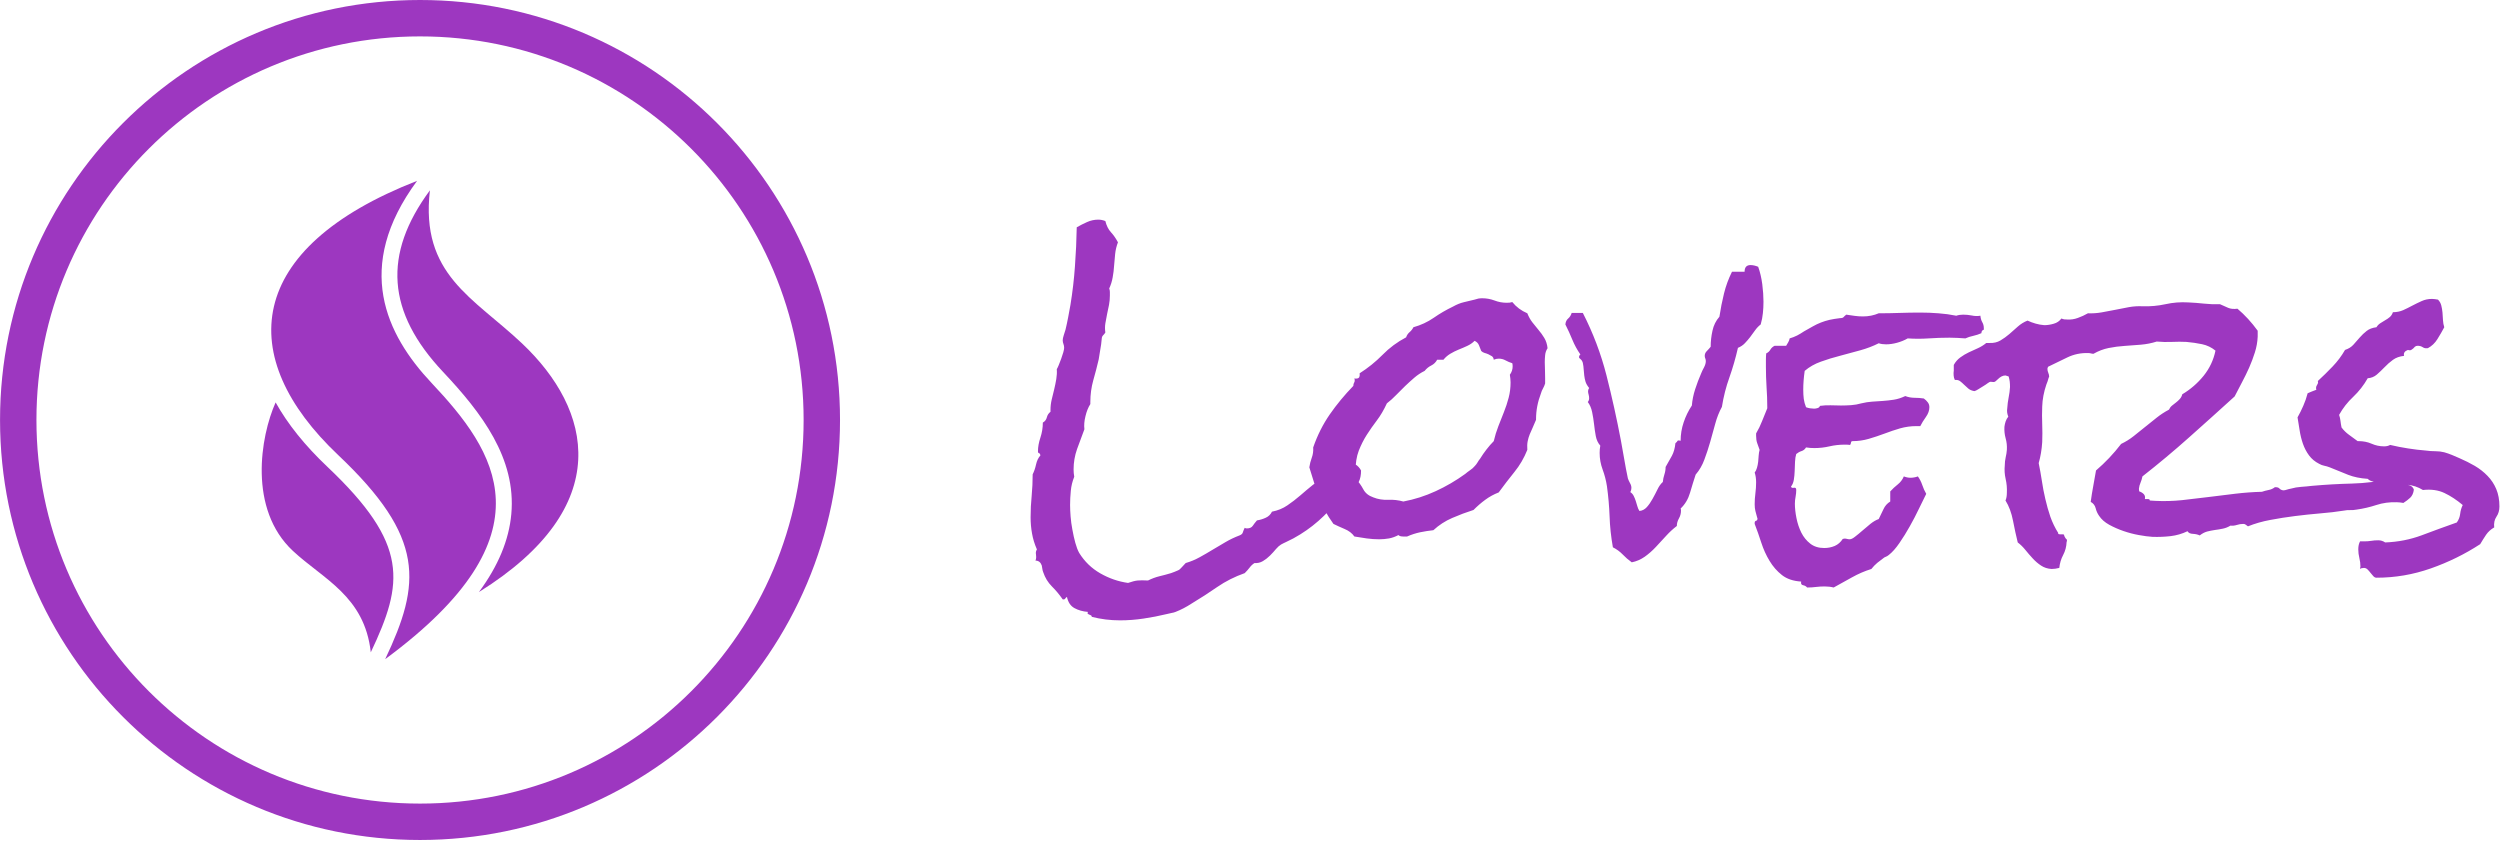 <svg width="250" height="85" viewBox="0 0 250 85" fill="none" xmlns="http://www.w3.org/2000/svg">
<g clip-path="url(#clip0_2_10)">
<g clip-path="url(#clip1_2_10)">
<g clip-path="url(#clip2_2_10)">
<g clip-path="url(#clip3_2_10)">
<path d="M136.105 47.047C136.105 47.509 136.029 47.888 135.876 48.184C135.728 48.475 135.561 48.807 135.375 49.179C135.328 49.155 135.268 49.143 135.197 49.143C135.058 49.143 134.932 49.176 134.817 49.243C134.698 49.315 134.581 49.374 134.467 49.422C133.79 50.166 133.096 50.888 132.385 51.59C131.674 52.286 130.89 52.901 130.031 53.435C129.797 53.578 129.564 53.714 129.33 53.843C129.096 53.967 128.851 54.089 128.593 54.208C128.503 54.256 128.417 54.296 128.336 54.33C128.255 54.363 128.178 54.404 128.107 54.451C127.945 54.547 127.775 54.697 127.599 54.902C127.427 55.112 127.229 55.329 127.005 55.553C126.786 55.772 126.547 55.958 126.29 56.111C126.032 56.264 125.753 56.328 125.452 56.304C125.266 56.419 125.104 56.569 124.966 56.755C124.823 56.941 124.658 57.127 124.472 57.313C123.471 57.666 122.557 58.126 121.732 58.694C120.907 59.266 120.051 59.819 119.164 60.353C118.63 60.702 118.093 60.981 117.554 61.191C117.44 61.238 117.306 61.274 117.154 61.298C117.006 61.322 116.848 61.358 116.681 61.405C115.913 61.591 115.141 61.741 114.363 61.856C113.581 61.975 112.794 62.035 112.003 62.035C111.025 62.035 110.083 61.918 109.177 61.684C109.177 61.613 109.153 61.565 109.105 61.541C109.057 61.517 109.005 61.493 108.948 61.47C108.89 61.45 108.838 61.422 108.79 61.384C108.743 61.35 108.743 61.286 108.79 61.191C108.275 61.148 107.827 61.021 107.445 60.811C107.059 60.602 106.809 60.227 106.694 59.688C106.623 59.736 106.563 59.795 106.515 59.867C106.472 59.934 106.391 59.958 106.272 59.938C105.948 59.471 105.588 59.039 105.192 58.644C104.796 58.248 104.505 57.771 104.319 57.213C104.271 57.093 104.243 56.981 104.233 56.877C104.219 56.772 104.2 56.662 104.176 56.547C104.061 56.223 103.851 56.061 103.546 56.061C103.594 55.966 103.618 55.849 103.618 55.71C103.618 55.639 103.613 55.567 103.603 55.496C103.589 55.429 103.582 55.36 103.582 55.288C103.582 55.174 103.618 55.057 103.689 54.938C103.456 54.404 103.293 53.874 103.203 53.349C103.107 52.825 103.06 52.283 103.06 51.725C103.06 51.005 103.095 50.29 103.167 49.579C103.234 48.869 103.267 48.153 103.267 47.433C103.41 47.151 103.522 46.825 103.603 46.453C103.685 46.081 103.83 45.778 104.04 45.544C104.016 45.406 103.968 45.33 103.897 45.315C103.83 45.306 103.797 45.241 103.797 45.122C103.797 44.702 103.878 44.249 104.04 43.763C104.202 43.272 104.283 42.771 104.283 42.26C104.493 42.141 104.627 41.967 104.684 41.738C104.741 41.505 104.863 41.319 105.049 41.18V41.001C105.049 40.653 105.089 40.305 105.17 39.957C105.256 39.604 105.34 39.26 105.421 38.927C105.502 38.588 105.571 38.249 105.628 37.911C105.685 37.572 105.702 37.24 105.678 36.916C105.726 36.845 105.79 36.711 105.871 36.516C105.952 36.315 106.034 36.105 106.115 35.886C106.196 35.662 106.267 35.445 106.329 35.235C106.386 35.025 106.415 34.875 106.415 34.784C106.415 34.646 106.391 34.517 106.344 34.398C106.296 34.283 106.272 34.157 106.272 34.019C106.272 33.9 106.308 33.73 106.379 33.511C106.451 33.287 106.508 33.105 106.551 32.967C106.646 32.571 106.735 32.159 106.816 31.729C106.897 31.295 106.973 30.88 107.045 30.485C107.254 29.206 107.405 27.921 107.495 26.628C107.591 25.336 107.65 24.036 107.674 22.729C107.999 22.543 108.342 22.369 108.704 22.207C109.062 22.045 109.439 21.964 109.835 21.964C109.954 21.964 110.071 21.976 110.185 22C110.305 22.023 110.421 22.059 110.536 22.107C110.65 22.57 110.836 22.942 111.094 23.223C111.351 23.5 111.585 23.836 111.795 24.232C111.652 24.604 111.559 24.988 111.516 25.384L111.409 26.578C111.385 26.974 111.337 27.363 111.266 27.744C111.199 28.131 111.084 28.498 110.922 28.846C110.965 28.961 110.987 29.078 110.987 29.197V29.547C110.987 29.872 110.958 30.184 110.901 30.485C110.844 30.79 110.779 31.1 110.708 31.415C110.641 31.729 110.584 32.037 110.536 32.337C110.488 32.643 110.488 32.946 110.536 33.246C110.464 33.365 110.395 33.454 110.328 33.511C110.257 33.568 110.209 33.654 110.185 33.768L110.114 34.434C110.071 34.691 110.03 34.942 109.992 35.185C109.959 35.428 109.918 35.678 109.871 35.936C109.708 36.637 109.527 37.336 109.327 38.032C109.131 38.733 109.034 39.456 109.034 40.2V40.407C108.824 40.732 108.661 41.135 108.547 41.617C108.428 42.093 108.392 42.53 108.44 42.926C108.182 43.598 107.937 44.261 107.703 44.915C107.474 45.568 107.359 46.243 107.359 46.939C107.359 47.059 107.364 47.18 107.374 47.304C107.383 47.433 107.4 47.557 107.424 47.676C107.238 48.139 107.123 48.609 107.08 49.086C107.033 49.567 107.009 50.039 107.009 50.502C107.009 50.831 107.026 51.21 107.059 51.64C107.092 52.069 107.152 52.51 107.238 52.963C107.319 53.421 107.417 53.86 107.531 54.279C107.646 54.694 107.774 55.031 107.917 55.288C108.452 56.152 109.155 56.834 110.028 57.334C110.901 57.835 111.826 58.155 112.804 58.293C113.2 58.155 113.522 58.074 113.77 58.05C114.013 58.026 114.356 58.026 114.8 58.05C115.172 57.864 115.549 57.723 115.93 57.628C116.317 57.537 116.708 57.432 117.103 57.313C117.218 57.27 117.34 57.225 117.468 57.177C117.597 57.129 117.709 57.082 117.805 57.034C117.919 56.991 118.045 56.886 118.184 56.719C118.327 56.557 118.456 56.419 118.57 56.304C119.061 56.161 119.526 55.968 119.965 55.725C120.409 55.481 120.84 55.231 121.26 54.974L122.555 54.208C122.994 53.95 123.459 53.729 123.95 53.543C124.136 53.471 124.246 53.373 124.279 53.249C124.317 53.121 124.382 52.963 124.472 52.777C124.52 52.82 124.589 52.842 124.68 52.842C124.961 52.842 125.159 52.756 125.274 52.584C125.393 52.407 125.534 52.226 125.696 52.04C126.001 51.993 126.292 51.904 126.569 51.776C126.85 51.652 127.06 51.449 127.198 51.167C127.78 51.053 128.293 50.843 128.736 50.538C129.18 50.237 129.611 49.906 130.031 49.543C130.446 49.181 130.863 48.83 131.283 48.492C131.703 48.158 132.182 47.886 132.721 47.676C132.788 47.557 132.833 47.452 132.857 47.361C132.881 47.266 132.917 47.161 132.964 47.047C133.36 46.999 133.675 46.887 133.909 46.71C134.138 46.539 134.405 46.36 134.71 46.174C135.363 46.241 135.829 46.532 136.105 47.047ZM154.756 34.82C154.618 35.03 154.537 35.264 154.513 35.521C154.489 35.774 154.477 36.005 154.477 36.215C154.477 36.496 154.484 36.771 154.499 37.038C154.508 37.305 154.513 37.567 154.513 37.825V38.347C154.465 38.509 154.396 38.671 154.306 38.834C154.21 39.001 154.141 39.165 154.098 39.327C153.769 40.186 153.604 41.047 153.604 41.91V41.981C153.49 42.258 153.38 42.513 153.275 42.747C153.17 42.981 153.07 43.207 152.975 43.427C152.884 43.651 152.815 43.884 152.767 44.128C152.72 44.371 152.708 44.657 152.732 44.986C152.407 45.802 151.976 46.541 151.437 47.204C150.902 47.867 150.38 48.547 149.87 49.243C149.379 49.434 148.93 49.679 148.525 49.98C148.115 50.28 147.724 50.619 147.352 50.996C146.631 51.225 145.921 51.492 145.22 51.797C144.523 52.097 143.896 52.505 143.338 53.02C142.895 53.068 142.451 53.137 142.007 53.228C141.564 53.323 141.132 53.464 140.712 53.65H140.298C140.088 53.65 139.935 53.602 139.84 53.507C139.539 53.669 139.227 53.781 138.902 53.843C138.573 53.9 138.247 53.929 137.922 53.929C137.503 53.929 137.088 53.9 136.677 53.843C136.272 53.781 135.86 53.717 135.44 53.65C135.206 53.321 134.879 53.071 134.46 52.899C134.045 52.722 133.673 52.553 133.344 52.391C132.671 51.461 132.182 50.557 131.877 49.679C131.577 48.807 131.262 47.824 130.933 46.732C130.98 46.407 131.061 46.088 131.176 45.773C131.295 45.458 131.343 45.115 131.319 44.743C131.739 43.532 132.292 42.43 132.979 41.438C133.666 40.45 134.45 39.501 135.332 38.59C135.332 38.452 135.363 38.335 135.425 38.24C135.483 38.149 135.487 38.011 135.44 37.825C135.464 37.849 135.511 37.861 135.583 37.861C135.769 37.861 135.886 37.808 135.933 37.703C135.976 37.598 135.986 37.474 135.962 37.331C136.801 36.797 137.565 36.182 138.251 35.485C138.938 34.784 139.725 34.2 140.612 33.733C140.679 33.528 140.796 33.353 140.963 33.21C141.125 33.072 141.251 32.91 141.342 32.724C142.091 32.514 142.768 32.199 143.374 31.779C143.975 31.36 144.614 30.988 145.291 30.663C145.663 30.454 146.019 30.308 146.357 30.227C146.696 30.146 147.063 30.058 147.459 29.962C147.597 29.915 147.726 29.879 147.845 29.855C147.96 29.836 148.086 29.826 148.224 29.826C148.644 29.826 149.052 29.9 149.448 30.048C149.844 30.201 150.251 30.277 150.671 30.277C150.786 30.277 150.886 30.272 150.972 30.263C151.053 30.248 151.139 30.229 151.229 30.206C151.625 30.697 152.126 31.071 152.732 31.329C152.87 31.677 153.039 31.98 153.24 32.237C153.435 32.49 153.638 32.74 153.848 32.989C154.058 33.232 154.251 33.499 154.427 33.79C154.604 34.081 154.713 34.424 154.756 34.82ZM151.265 36.637C151.265 36.518 151.253 36.413 151.229 36.322C150.995 36.251 150.774 36.158 150.564 36.043C150.354 35.924 150.123 35.864 149.87 35.864C149.708 35.864 149.543 35.9 149.376 35.972C149.357 35.81 149.295 35.693 149.19 35.621C149.085 35.554 148.968 35.49 148.84 35.428C148.711 35.371 148.582 35.326 148.453 35.292C148.325 35.254 148.215 35.19 148.124 35.099C148.053 34.913 147.976 34.72 147.895 34.52C147.814 34.324 147.669 34.178 147.459 34.083C147.249 34.293 147.003 34.462 146.722 34.591C146.445 34.72 146.162 34.842 145.871 34.956C145.58 35.075 145.298 35.216 145.026 35.378C144.759 35.54 144.533 35.738 144.347 35.972H143.717C143.579 36.229 143.381 36.423 143.123 36.551C142.871 36.675 142.651 36.854 142.465 37.088C142.088 37.274 141.745 37.501 141.435 37.768C141.12 38.039 140.81 38.321 140.505 38.612C140.205 38.903 139.909 39.198 139.618 39.499C139.327 39.804 139.017 40.083 138.688 40.336C138.387 40.989 138.056 41.554 137.693 42.032C137.331 42.508 136.992 42.993 136.677 43.484C136.367 43.97 136.1 44.5 135.876 45.072C135.657 45.644 135.547 46.348 135.547 47.182V47.533C135.547 47.652 135.559 47.769 135.583 47.884C135.883 48.208 136.134 48.559 136.334 48.935C136.53 49.307 136.861 49.574 137.329 49.737C137.791 49.923 138.285 50.004 138.809 49.98C139.334 49.956 139.842 50.013 140.333 50.152C141.449 49.942 142.525 49.598 143.56 49.121C144.6 48.644 145.584 48.07 146.515 47.397C146.653 47.278 146.815 47.154 147.001 47.025C147.187 46.901 147.34 46.768 147.459 46.624C147.573 46.51 147.671 46.384 147.752 46.245C147.833 46.102 147.922 45.974 148.017 45.859C148.203 45.554 148.413 45.251 148.647 44.95C148.88 44.645 149.123 44.366 149.376 44.113C149.495 43.598 149.648 43.102 149.834 42.625C150.02 42.148 150.206 41.676 150.392 41.209C150.578 40.746 150.736 40.269 150.864 39.778C150.993 39.291 151.057 38.779 151.057 38.24C151.057 38.125 151.05 37.999 151.036 37.861C151.026 37.718 151.01 37.589 150.986 37.474C151.172 37.217 151.265 36.938 151.265 36.637ZM176.348 30.17C176.348 30.566 176.329 30.945 176.29 31.307C176.257 31.67 176.183 32.049 176.069 32.445C175.859 32.607 175.67 32.805 175.504 33.039L175.017 33.704C174.855 33.914 174.681 34.117 174.495 34.312C174.309 34.512 174.075 34.67 173.794 34.784C173.56 35.81 173.276 36.795 172.942 37.739C172.604 38.678 172.353 39.661 172.191 40.687C171.91 41.202 171.688 41.762 171.526 42.368C171.364 42.969 171.194 43.579 171.018 44.199C170.841 44.815 170.648 45.401 170.438 45.959C170.233 46.522 169.942 47.023 169.565 47.462C169.379 48.024 169.193 48.625 169.007 49.264C168.821 49.904 168.507 50.433 168.063 50.853C168.087 50.9 168.099 50.969 168.099 51.06C168.099 51.342 168.03 51.604 167.891 51.847C167.753 52.09 167.684 52.341 167.684 52.598C167.312 52.88 166.957 53.206 166.618 53.578C166.279 53.95 165.936 54.322 165.588 54.694C165.24 55.066 164.868 55.393 164.472 55.675C164.076 55.951 163.644 56.137 163.177 56.233C162.848 55.999 162.545 55.737 162.268 55.446C161.987 55.155 161.66 54.916 161.288 54.73C161.102 53.681 160.992 52.651 160.959 51.64C160.921 50.629 160.833 49.622 160.694 48.62C160.604 48.034 160.458 47.474 160.258 46.939C160.062 46.405 159.965 45.859 159.965 45.301C159.965 45.182 159.969 45.058 159.979 44.929C159.993 44.805 160.01 44.683 160.029 44.564C159.8 44.306 159.65 43.987 159.578 43.605C159.507 43.219 159.449 42.823 159.406 42.418C159.359 42.008 159.294 41.605 159.213 41.209C159.132 40.813 158.987 40.477 158.777 40.2C158.868 40.105 158.913 39.976 158.913 39.814C158.913 39.699 158.896 39.582 158.863 39.463C158.825 39.349 158.806 39.232 158.806 39.113C158.806 39.022 158.841 38.917 158.913 38.798C158.727 38.569 158.605 38.354 158.548 38.154C158.491 37.958 158.45 37.76 158.426 37.56C158.403 37.365 158.383 37.162 158.369 36.952C158.36 36.742 158.331 36.52 158.283 36.287C158.236 36.124 158.162 36.003 158.061 35.922C157.957 35.841 157.904 35.776 157.904 35.729C157.904 35.609 157.949 35.516 158.04 35.45C157.716 34.982 157.449 34.493 157.239 33.983C157.029 33.468 156.795 32.955 156.538 32.445C156.561 32.187 156.654 31.989 156.817 31.851C156.979 31.713 157.096 31.527 157.167 31.293H158.283C159.309 33.296 160.096 35.373 160.644 37.524C161.193 39.68 161.674 41.853 162.089 44.042C162.209 44.671 162.321 45.301 162.426 45.931C162.53 46.555 162.652 47.194 162.79 47.848C162.838 47.986 162.907 48.139 162.998 48.306C163.093 48.468 163.141 48.63 163.141 48.792C163.141 48.931 163.105 49.071 163.034 49.214C163.177 49.305 163.289 49.431 163.37 49.593C163.451 49.756 163.52 49.925 163.577 50.102C163.635 50.278 163.687 50.452 163.735 50.624C163.782 50.8 163.852 50.958 163.942 51.096C164.224 51.072 164.469 50.946 164.679 50.717C164.889 50.483 165.08 50.209 165.251 49.894C165.428 49.579 165.593 49.264 165.745 48.95C165.893 48.635 166.072 48.385 166.282 48.198C166.306 47.941 166.358 47.691 166.439 47.447C166.52 47.204 166.561 46.954 166.561 46.696C166.794 46.3 167.004 45.928 167.19 45.58C167.376 45.232 167.493 44.812 167.541 44.321C167.66 44.225 167.729 44.149 167.748 44.092C167.772 44.035 167.877 44.03 168.063 44.078C168.063 43.448 168.163 42.835 168.364 42.239C168.559 41.648 168.833 41.085 169.186 40.551C169.229 40.012 169.339 39.47 169.515 38.927C169.692 38.378 169.897 37.837 170.131 37.303C170.197 37.136 170.29 36.943 170.41 36.723C170.524 36.504 170.581 36.301 170.581 36.115C170.581 36.02 170.565 35.931 170.531 35.85C170.493 35.769 170.474 35.681 170.474 35.586C170.474 35.4 170.546 35.237 170.689 35.099C170.827 34.961 170.953 34.82 171.068 34.677C171.068 34.143 171.128 33.609 171.247 33.074C171.361 32.535 171.593 32.068 171.941 31.672C172.06 30.88 172.213 30.108 172.399 29.354C172.585 28.596 172.852 27.869 173.2 27.172H174.459C174.459 26.729 174.657 26.507 175.053 26.507C175.287 26.507 175.542 26.564 175.818 26.678C176.004 27.194 176.14 27.771 176.226 28.41C176.307 29.049 176.348 29.636 176.348 30.17ZM198.383 32.831V32.967C198.221 33.015 198.14 33.132 198.14 33.318C197.887 33.432 197.62 33.52 197.338 33.582C197.057 33.64 196.79 33.725 196.537 33.84C196.279 33.816 196.017 33.799 195.75 33.79C195.483 33.776 195.221 33.768 194.963 33.768C194.262 33.768 193.563 33.792 192.867 33.84C192.17 33.888 191.472 33.888 190.771 33.84C190.446 34.026 190.091 34.171 189.705 34.276C189.323 34.381 188.956 34.434 188.603 34.434C188.326 34.434 188.083 34.398 187.873 34.326C187.315 34.608 186.702 34.842 186.035 35.028C185.372 35.214 184.704 35.395 184.031 35.571C183.354 35.743 182.708 35.941 182.093 36.165C181.473 36.384 180.931 36.692 180.469 37.088C180.421 37.417 180.385 37.739 180.361 38.054C180.337 38.364 180.325 38.671 180.325 38.977C180.325 39.301 180.342 39.604 180.376 39.885C180.414 40.162 180.49 40.441 180.604 40.722C180.724 40.77 180.857 40.806 181.005 40.83C181.158 40.853 181.291 40.865 181.406 40.865C181.525 40.865 181.642 40.846 181.756 40.808C181.876 40.775 181.957 40.701 182 40.586C182.352 40.539 182.703 40.52 183.051 40.529C183.399 40.543 183.748 40.551 184.096 40.551C184.449 40.551 184.792 40.539 185.126 40.515C185.465 40.491 185.798 40.431 186.128 40.336C186.5 40.245 186.864 40.188 187.222 40.164C187.585 40.14 187.94 40.117 188.288 40.093C188.641 40.069 189.004 40.028 189.376 39.971C189.748 39.914 190.132 39.792 190.527 39.606C190.828 39.721 191.136 39.778 191.45 39.778C191.765 39.778 192.075 39.802 192.38 39.849C192.543 39.964 192.676 40.093 192.781 40.236C192.886 40.374 192.938 40.536 192.938 40.722C192.938 41.047 192.822 41.373 192.588 41.702C192.354 42.027 192.168 42.33 192.03 42.611H191.643C191.085 42.611 190.544 42.685 190.019 42.833C189.495 42.985 188.97 43.162 188.446 43.362C187.921 43.558 187.399 43.732 186.879 43.884C186.354 44.037 185.813 44.113 185.255 44.113C185.159 44.113 185.107 44.166 185.097 44.271C185.083 44.376 185.052 44.45 185.004 44.493C184.89 44.474 184.716 44.464 184.482 44.464C183.948 44.464 183.435 44.521 182.944 44.636C182.457 44.75 181.957 44.807 181.442 44.807C181.303 44.807 181.165 44.803 181.027 44.793C180.883 44.779 180.743 44.762 180.604 44.743C180.49 44.929 180.34 45.051 180.154 45.108C179.968 45.165 179.791 45.263 179.624 45.401C179.558 45.611 179.517 45.869 179.503 46.174C179.493 46.474 179.481 46.782 179.467 47.097C179.457 47.411 179.429 47.71 179.381 47.991C179.333 48.268 179.24 48.487 179.102 48.649C179.126 48.768 179.219 48.811 179.381 48.778C179.543 48.74 179.624 48.814 179.624 49C179.624 49.21 179.603 49.431 179.56 49.665C179.512 49.899 179.488 50.133 179.488 50.366C179.488 50.805 179.541 51.287 179.646 51.811C179.751 52.336 179.913 52.82 180.132 53.264C180.356 53.707 180.655 54.075 181.027 54.365C181.399 54.656 181.864 54.802 182.422 54.802C182.794 54.802 183.144 54.733 183.473 54.594C183.798 54.451 184.065 54.218 184.275 53.893L184.446 53.857C184.542 53.857 184.63 53.869 184.711 53.893C184.792 53.917 184.878 53.929 184.969 53.929C185.112 53.929 185.293 53.841 185.512 53.664C185.736 53.493 185.982 53.29 186.249 53.056C186.516 52.822 186.788 52.593 187.065 52.369C187.346 52.15 187.616 51.995 187.873 51.904C188.035 51.575 188.193 51.248 188.345 50.924C188.493 50.595 188.72 50.338 189.025 50.152V49.143C189.259 48.885 189.509 48.652 189.776 48.442C190.043 48.232 190.246 47.965 190.384 47.64C190.504 47.688 190.616 47.721 190.721 47.741C190.825 47.764 190.935 47.776 191.05 47.776C191.164 47.776 191.286 47.764 191.415 47.741C191.543 47.721 191.667 47.688 191.787 47.64C191.973 47.898 192.118 48.182 192.223 48.492C192.328 48.807 192.461 49.105 192.624 49.386C192.414 49.806 192.168 50.307 191.887 50.888C191.61 51.47 191.307 52.052 190.978 52.634C190.654 53.216 190.31 53.769 189.948 54.294C189.59 54.819 189.235 55.219 188.882 55.496C188.815 55.567 188.665 55.651 188.431 55.746C188.174 55.932 187.94 56.111 187.73 56.283C187.52 56.459 187.322 56.664 187.136 56.898C186.464 57.108 185.818 57.387 185.198 57.735C184.582 58.083 183.972 58.422 183.366 58.751C183.085 58.679 182.782 58.644 182.457 58.644C182.176 58.644 181.897 58.66 181.62 58.694C181.339 58.732 181.036 58.751 180.712 58.751C180.616 58.632 180.483 58.555 180.311 58.522C180.135 58.489 180.07 58.367 180.118 58.157C179.326 58.109 178.685 57.892 178.194 57.506C177.707 57.124 177.294 56.652 176.956 56.09C176.617 55.532 176.343 54.928 176.133 54.279C175.923 53.626 175.701 52.997 175.468 52.391V52.283C175.468 52.169 175.515 52.1 175.611 52.076C175.701 52.052 175.747 51.983 175.747 51.869C175.747 51.821 175.737 51.785 175.718 51.761C175.647 51.504 175.587 51.282 175.539 51.096C175.492 50.91 175.468 50.688 175.468 50.431C175.468 50.059 175.492 49.694 175.539 49.336C175.587 48.974 175.611 48.606 175.611 48.234C175.611 47.862 175.563 47.535 175.468 47.254C175.563 47.14 175.639 46.982 175.697 46.782C175.754 46.586 175.794 46.384 175.818 46.174C175.842 45.964 175.859 45.754 175.868 45.544C175.883 45.334 175.914 45.148 175.961 44.986C175.866 44.729 175.785 44.502 175.718 44.306C175.647 44.106 175.611 43.865 175.611 43.584V43.341C175.845 42.945 176.042 42.537 176.205 42.117C176.367 41.698 176.541 41.268 176.727 40.83V40.722C176.727 40.045 176.703 39.37 176.655 38.698C176.612 38.02 176.591 37.346 176.591 36.673V36.008C176.591 35.774 176.6 35.552 176.62 35.342C176.81 35.252 176.951 35.123 177.042 34.956C177.137 34.794 177.278 34.667 177.464 34.577H178.616L178.823 34.226C178.895 34.107 178.942 33.978 178.966 33.84C179.219 33.768 179.469 33.671 179.717 33.547C179.961 33.418 180.187 33.282 180.397 33.139C180.721 32.953 181.017 32.786 181.284 32.638C181.551 32.485 181.821 32.357 182.093 32.252C182.36 32.147 182.643 32.059 182.944 31.987C183.249 31.92 183.6 31.863 183.996 31.815C184.182 31.815 184.303 31.779 184.36 31.708C184.418 31.641 184.506 31.56 184.625 31.465C184.902 31.512 185.181 31.553 185.462 31.586C185.739 31.625 186.018 31.643 186.299 31.643C186.857 31.643 187.382 31.539 187.873 31.329C188.57 31.329 189.261 31.317 189.948 31.293C190.635 31.269 191.329 31.257 192.03 31.257C192.636 31.257 193.241 31.281 193.847 31.329C194.453 31.372 195.046 31.453 195.628 31.572C195.838 31.5 196.07 31.465 196.322 31.465C196.604 31.465 196.89 31.493 197.181 31.55C197.472 31.613 197.758 31.62 198.039 31.572C198.063 31.825 198.125 32.039 198.225 32.216C198.33 32.392 198.383 32.597 198.383 32.831ZM241.387 48.964C241.339 49.317 241.218 49.586 241.022 49.772C240.822 49.958 240.593 50.133 240.335 50.295C240.221 50.271 240.111 50.254 240.006 50.245C239.901 50.23 239.791 50.223 239.677 50.223C238.952 50.199 238.27 50.292 237.631 50.502C236.992 50.712 236.334 50.865 235.656 50.96C235.423 51.003 235.208 51.02 235.012 51.01C234.812 51.001 234.607 51.017 234.397 51.06C233.653 51.179 232.861 51.272 232.022 51.339C231.187 51.411 230.35 51.499 229.511 51.604C228.671 51.709 227.851 51.838 227.05 51.99C226.244 52.138 225.493 52.353 224.796 52.634C224.725 52.586 224.653 52.534 224.582 52.477C224.515 52.419 224.434 52.391 224.338 52.391C224.105 52.391 223.883 52.427 223.673 52.498C223.463 52.565 223.253 52.586 223.043 52.562C222.814 52.706 222.566 52.806 222.299 52.863C222.027 52.92 221.758 52.966 221.491 52.999C221.224 53.037 220.962 53.09 220.704 53.156C220.451 53.228 220.208 53.357 219.974 53.543C219.788 53.452 219.562 53.4 219.295 53.385C219.023 53.376 218.841 53.288 218.751 53.121C218.217 53.378 217.651 53.543 217.055 53.614C216.464 53.681 215.865 53.705 215.26 53.686C214.864 53.662 214.408 53.602 213.893 53.507C213.383 53.416 212.87 53.283 212.355 53.106C211.845 52.93 211.368 52.72 210.924 52.477C210.481 52.233 210.144 51.938 209.915 51.59C209.748 51.356 209.632 51.098 209.565 50.817C209.493 50.54 209.329 50.33 209.071 50.187C209.143 49.653 209.226 49.131 209.322 48.62C209.412 48.105 209.505 47.581 209.601 47.047C210.063 46.651 210.504 46.231 210.924 45.788C211.344 45.344 211.74 44.879 212.112 44.392C212.555 44.182 212.97 43.925 213.357 43.62C213.738 43.319 214.122 43.012 214.508 42.697C214.89 42.382 215.274 42.074 215.66 41.774C216.042 41.469 216.454 41.199 216.898 40.965C216.969 40.803 217.07 40.67 217.198 40.565C217.322 40.46 217.456 40.355 217.599 40.25C217.737 40.145 217.864 40.028 217.978 39.9C218.097 39.771 218.181 39.613 218.229 39.427C219.044 38.941 219.755 38.326 220.361 37.582C220.962 36.833 221.357 35.993 221.548 35.063C221.152 34.739 220.704 34.524 220.203 34.419C219.702 34.315 219.182 34.238 218.644 34.191C218.181 34.167 217.699 34.167 217.198 34.191C216.698 34.214 216.19 34.202 215.675 34.155C215.164 34.317 214.635 34.422 214.086 34.469C213.538 34.517 212.996 34.558 212.462 34.591C211.928 34.624 211.399 34.694 210.874 34.799C210.349 34.904 209.841 35.097 209.35 35.378C209.26 35.378 209.174 35.366 209.093 35.342C209.012 35.318 208.923 35.306 208.828 35.306C208.084 35.283 207.385 35.428 206.732 35.743C206.078 36.058 205.439 36.368 204.814 36.673C204.767 36.764 204.743 36.833 204.743 36.88C204.743 37.019 204.771 37.152 204.829 37.281C204.886 37.41 204.915 37.543 204.915 37.682C204.891 37.706 204.879 37.729 204.879 37.753C204.879 37.777 204.869 37.801 204.85 37.825C204.826 37.939 204.795 38.044 204.757 38.14C204.724 38.23 204.683 38.335 204.636 38.454C204.383 39.198 204.244 39.931 204.221 40.651C204.197 41.257 204.197 41.85 204.221 42.432C204.244 43.014 204.244 43.608 204.221 44.214C204.173 44.962 204.056 45.661 203.87 46.31C203.985 46.868 204.089 47.457 204.185 48.077C204.275 48.692 204.392 49.303 204.535 49.908C204.674 50.514 204.841 51.103 205.036 51.675C205.237 52.243 205.499 52.784 205.823 53.299C205.799 53.347 205.811 53.383 205.859 53.407C205.907 53.426 205.954 53.435 206.002 53.435H206.281C206.395 53.435 206.441 53.483 206.417 53.578C206.465 53.65 206.5 53.714 206.524 53.772C206.548 53.829 206.593 53.881 206.66 53.929C206.708 53.996 206.708 54.089 206.66 54.208C206.641 54.671 206.527 55.1 206.317 55.496C206.107 55.892 205.978 56.323 205.93 56.791C205.649 56.862 205.392 56.898 205.158 56.898C204.762 56.874 204.414 56.762 204.113 56.562C203.813 56.366 203.534 56.128 203.276 55.846C203.019 55.57 202.773 55.286 202.539 54.995C202.306 54.704 202.05 54.454 201.774 54.244C201.612 53.59 201.454 52.868 201.302 52.076C201.149 51.284 200.899 50.609 200.55 50.051C200.641 49.842 200.686 49.584 200.686 49.279C200.71 48.816 200.67 48.356 200.565 47.898C200.46 47.445 200.431 46.987 200.479 46.524C200.479 46.267 200.508 46.009 200.565 45.752C200.627 45.494 200.667 45.239 200.686 44.986C200.71 44.59 200.67 44.206 200.565 43.834C200.46 43.458 200.419 43.071 200.443 42.675C200.467 42.489 200.508 42.31 200.565 42.139C200.627 41.962 200.715 41.805 200.829 41.667C200.715 41.385 200.679 41.118 200.722 40.865C200.746 40.469 200.794 40.095 200.865 39.742C200.937 39.394 200.982 39.046 201.001 38.698C201.001 38.512 200.992 38.33 200.973 38.154C200.949 37.982 200.913 37.813 200.865 37.646L200.55 37.546C200.412 37.546 200.279 37.579 200.15 37.646C200.021 37.718 199.909 37.801 199.814 37.896C199.723 37.987 199.642 38.061 199.57 38.118C199.504 38.175 199.434 38.204 199.363 38.204C199.315 38.204 199.263 38.199 199.205 38.19C199.148 38.18 199.096 38.175 199.048 38.175C199 38.175 198.912 38.221 198.783 38.311C198.659 38.407 198.509 38.507 198.333 38.612C198.156 38.717 197.987 38.822 197.825 38.927C197.663 39.032 197.534 39.093 197.438 39.113C197.186 39.07 196.983 38.984 196.83 38.855C196.678 38.726 196.537 38.597 196.408 38.469C196.279 38.34 196.146 38.223 196.008 38.118C195.869 38.013 195.695 37.973 195.485 37.996C195.414 37.858 195.373 37.708 195.364 37.546C195.349 37.384 195.354 37.219 195.378 37.052V36.494C195.54 36.194 195.757 35.943 196.029 35.743C196.296 35.547 196.58 35.378 196.88 35.235L197.789 34.82C198.094 34.682 198.373 34.508 198.626 34.298H198.941C199.36 34.317 199.728 34.233 200.043 34.047C200.357 33.861 200.655 33.647 200.937 33.404C201.213 33.16 201.497 32.91 201.788 32.652C202.079 32.395 202.401 32.197 202.754 32.059C203.007 32.178 203.274 32.278 203.555 32.359C203.832 32.44 204.123 32.492 204.428 32.516C204.729 32.516 205.043 32.469 205.372 32.373C205.697 32.283 205.952 32.109 206.138 31.851C206.257 31.899 206.357 31.927 206.438 31.937C206.52 31.946 206.617 31.951 206.732 31.951C207.08 31.975 207.43 31.923 207.783 31.794C208.132 31.67 208.468 31.515 208.792 31.329C209.26 31.348 209.72 31.317 210.173 31.236C210.626 31.155 211.082 31.069 211.539 30.978C211.992 30.883 212.446 30.795 212.899 30.713C213.352 30.632 213.812 30.604 214.279 30.628C215.047 30.651 215.803 30.582 216.547 30.42C217.296 30.253 218.055 30.194 218.822 30.241C219.357 30.265 219.886 30.306 220.411 30.363C220.935 30.42 221.465 30.439 221.999 30.42C222.299 30.558 222.574 30.68 222.822 30.785C223.065 30.89 223.372 30.919 223.745 30.871C224.489 31.5 225.163 32.235 225.769 33.074V33.668C225.745 34.202 225.652 34.725 225.49 35.235C225.328 35.75 225.137 36.258 224.918 36.759C224.694 37.26 224.455 37.748 224.202 38.225C223.945 38.702 223.699 39.175 223.465 39.642C221.954 41.016 220.439 42.377 218.923 43.727C217.411 45.077 215.851 46.381 214.244 47.64C214.196 47.874 214.132 48.084 214.051 48.27C213.969 48.456 213.917 48.654 213.893 48.864C213.893 48.978 213.905 49.071 213.929 49.143C214.091 49.191 214.237 49.276 214.365 49.4C214.494 49.529 214.535 49.699 214.487 49.908H214.802C214.921 49.908 214.981 49.956 214.981 50.051L215.539 50.087C216.421 50.13 217.306 50.106 218.193 50.016C219.075 49.92 219.965 49.815 220.861 49.701C221.758 49.586 222.65 49.477 223.537 49.372C224.419 49.267 225.304 49.202 226.191 49.179C226.401 49.107 226.623 49.047 226.857 49C227.09 48.957 227.3 48.864 227.486 48.721H227.586C227.749 48.721 227.873 48.768 227.958 48.864C228.039 48.954 228.161 49.012 228.323 49.035C228.438 49.035 228.559 49.012 228.688 48.964C228.817 48.921 228.95 48.888 229.089 48.864C229.418 48.768 229.761 48.709 230.119 48.685C230.481 48.661 230.837 48.628 231.185 48.585C232.535 48.465 233.875 48.389 235.206 48.356C236.532 48.322 237.857 48.153 239.183 47.848C239.303 48.01 239.467 48.122 239.677 48.184C239.887 48.241 240.106 48.299 240.335 48.356C240.569 48.413 240.786 48.477 240.986 48.549C241.182 48.616 241.315 48.754 241.387 48.964ZM249.943 50.645C249.943 51.041 249.843 51.385 249.643 51.675C249.447 51.966 249.373 52.322 249.421 52.741C249.092 52.927 248.822 53.171 248.613 53.471C248.408 53.776 248.21 54.091 248.019 54.416C246.483 55.417 244.838 56.225 243.082 56.841C241.322 57.461 239.51 57.771 237.645 57.771C237.531 57.771 237.426 57.718 237.33 57.613C237.24 57.508 237.147 57.399 237.051 57.284C236.961 57.165 236.863 57.053 236.758 56.948C236.653 56.843 236.529 56.791 236.386 56.791C236.224 56.791 236.097 56.827 236.007 56.898C236.007 56.85 236.012 56.81 236.021 56.776C236.035 56.738 236.043 56.698 236.043 56.655C236.043 56.373 236.007 56.087 235.935 55.796C235.864 55.505 235.828 55.219 235.828 54.938C235.828 54.613 235.888 54.346 236.007 54.136H236.422C236.656 54.136 236.884 54.12 237.109 54.086C237.328 54.048 237.566 54.029 237.824 54.029C238.077 54.029 238.308 54.101 238.518 54.244C239.801 54.196 241.02 53.958 242.174 53.528C243.323 53.094 244.492 52.667 245.679 52.248C245.865 51.995 245.977 51.711 246.016 51.396C246.049 51.082 246.135 50.783 246.273 50.502C245.667 49.992 245.057 49.591 244.442 49.3C243.826 49.009 243.111 48.909 242.295 49C241.804 48.699 241.284 48.525 240.736 48.477C240.192 48.43 239.639 48.361 239.076 48.27C238.938 48.246 238.792 48.218 238.64 48.184C238.492 48.146 238.334 48.127 238.167 48.127C238.053 48.127 237.943 48.156 237.838 48.213C237.733 48.275 237.705 48.363 237.753 48.477C237.633 48.291 237.476 48.182 237.28 48.148C237.08 48.11 236.911 48.022 236.772 47.884C236.028 47.836 235.377 47.702 234.819 47.483C234.261 47.259 233.644 47.008 232.966 46.732C232.78 46.66 232.599 46.608 232.423 46.574C232.251 46.541 232.082 46.477 231.915 46.381C231.5 46.171 231.163 45.892 230.906 45.544C230.648 45.196 230.443 44.805 230.291 44.371C230.143 43.942 230.033 43.493 229.962 43.026C229.89 42.563 229.821 42.134 229.754 41.738C229.964 41.366 230.155 40.982 230.326 40.586C230.503 40.191 230.648 39.771 230.763 39.327C230.906 39.256 231.047 39.196 231.185 39.148C231.323 39.105 231.473 39.048 231.636 38.977C231.617 38.929 231.607 38.869 231.607 38.798C231.607 38.683 231.648 38.569 231.729 38.454C231.81 38.335 231.826 38.218 231.779 38.104C232.289 37.636 232.783 37.152 233.26 36.651C233.741 36.151 234.156 35.597 234.504 34.992C234.853 34.877 235.132 34.703 235.342 34.469C235.551 34.236 235.761 33.997 235.971 33.754C236.181 33.511 236.415 33.289 236.672 33.089C236.925 32.893 237.249 32.772 237.645 32.724C237.741 32.562 237.869 32.428 238.032 32.323C238.194 32.218 238.356 32.118 238.518 32.023C238.685 31.932 238.838 31.827 238.976 31.708C239.114 31.593 239.219 31.431 239.291 31.221C239.663 31.221 240.006 31.152 240.321 31.014C240.636 30.871 240.943 30.718 241.244 30.556C241.549 30.394 241.859 30.244 242.174 30.105C242.484 29.962 242.827 29.891 243.204 29.891C243.295 29.891 243.388 29.898 243.483 29.912C243.574 29.922 243.679 29.939 243.798 29.962C243.96 30.125 244.07 30.318 244.127 30.542C244.184 30.761 244.225 31 244.249 31.257C244.272 31.515 244.289 31.77 244.299 32.023C244.313 32.28 244.356 32.514 244.427 32.724C244.218 33.12 243.989 33.516 243.741 33.911C243.497 34.307 243.178 34.61 242.782 34.82H242.71C242.548 34.844 242.398 34.808 242.26 34.713C242.117 34.622 241.952 34.577 241.766 34.577C241.652 34.577 241.559 34.61 241.487 34.677L241.315 34.856C241.268 34.899 241.203 34.944 241.122 34.992C241.041 35.039 240.931 35.039 240.793 34.992C240.464 35.111 240.335 35.309 240.407 35.586C239.963 35.633 239.591 35.767 239.291 35.986C238.985 36.21 238.706 36.456 238.454 36.723C238.196 36.99 237.939 37.236 237.681 37.46C237.423 37.679 237.121 37.801 236.772 37.825C236.377 38.521 235.895 39.139 235.327 39.678C234.755 40.212 234.283 40.815 233.911 41.488C233.977 41.679 234.023 41.877 234.047 42.082C234.07 42.291 234.106 42.513 234.154 42.747C234.364 43.028 234.614 43.274 234.905 43.484C235.196 43.694 235.482 43.904 235.764 44.113H235.864C236.331 44.113 236.763 44.199 237.159 44.371C237.555 44.547 237.974 44.636 238.418 44.636C238.652 44.636 238.849 44.588 239.012 44.493C239.617 44.636 240.216 44.752 240.807 44.843C241.404 44.938 242.005 45.01 242.61 45.058C242.911 45.101 243.218 45.122 243.533 45.122C243.848 45.122 244.146 45.158 244.427 45.229C244.68 45.301 244.935 45.389 245.193 45.494C245.45 45.599 245.706 45.709 245.958 45.823C246.497 46.057 247.005 46.312 247.482 46.589C247.959 46.87 248.384 47.204 248.756 47.59C249.128 47.972 249.419 48.413 249.629 48.914C249.838 49.415 249.943 49.992 249.943 50.645Z" fill="#9D37C0"/>
</g>
</g>
</g>
</g>
<g clip-path="url(#clip4_2_10)">
<g clip-path="url(#clip5_2_10)">
<path d="M0.004 41.999C0.004 18.803 18.808 0 42.003 0C65.198 0 84.002 18.804 84.002 41.999C84.002 65.195 65.198 83.998 42.003 83.999C18.807 83.999 0.004 65.195 0.004 41.999H0.004ZM42.003 80.359C63.188 80.359 80.362 63.185 80.362 41.999C80.362 20.814 63.188 3.64 42.003 3.64C20.817 3.64 3.643 20.814 3.644 41.999C3.644 63.185 20.818 80.359 42.003 80.359V80.359Z" fill="#9D37C0"/>
<g clip-path="url(#clip6_2_10)">
<g clip-path="url(#clip7_2_10)">
<path d="M52.21 34.348C59.18 40.936 61.638 50.635 47.891 59.207C49.826 56.588 50.896 54.002 51.131 51.411C51.636 45.822 48.152 41.276 44.31 37.194C38.679 31.211 38.26 25.44 42.991 19.032C42.016 27.46 47.342 29.746 52.21 34.348ZM37.079 65.232C40.365 58.295 40.946 54.442 32.723 46.664C30.489 44.55 28.763 42.397 27.562 40.241C26.032 43.661 24.818 50.913 29.287 55.087C32.309 57.91 36.461 59.603 37.079 65.232ZM43.149 38.287C38.618 33.472 35.331 26.722 41.709 18.084C24.436 24.83 23.441 35.688 33.818 45.505C42.561 53.775 42.108 58.341 38.52 65.914C55.46 53.425 49.526 45.062 43.149 38.287Z" fill="#9D37C0"/>
</g>
</g>
</g>
</g>
<defs>
<clipPath id="clip0_2_10">
<rect width="146.884" height="40.363" fill="white" transform="translate(103.06 21.818)"/>
</clipPath>
<clipPath id="clip1_2_10">
<rect width="146.884" height="40.363" fill="white" transform="translate(103.06 21.818)"/>
</clipPath>
<clipPath id="clip2_2_10">
<rect width="146.884" height="40.363" fill="white" transform="translate(103.06 21.818)"/>
</clipPath>
<clipPath id="clip3_2_10">
<rect width="146.884" height="40.363" fill="white" transform="translate(103.06 21.818)"/>
</clipPath>
<clipPath id="clip4_2_10">
<rect width="83.999" height="83.999" fill="white" transform="translate(0.004)"/>
</clipPath>
<clipPath id="clip5_2_10">
<rect width="83.999" height="83.999" fill="white" transform="translate(0.004)"/>
</clipPath>
<clipPath id="clip6_2_10">
<rect width="31.665" height="47.83" fill="white" transform="translate(26.171 18.084)"/>
</clipPath>
<clipPath id="clip7_2_10">
<rect width="31.665" height="47.83" fill="white" transform="translate(26.171 18.084)"/>
</clipPath>
</defs>
</svg>

